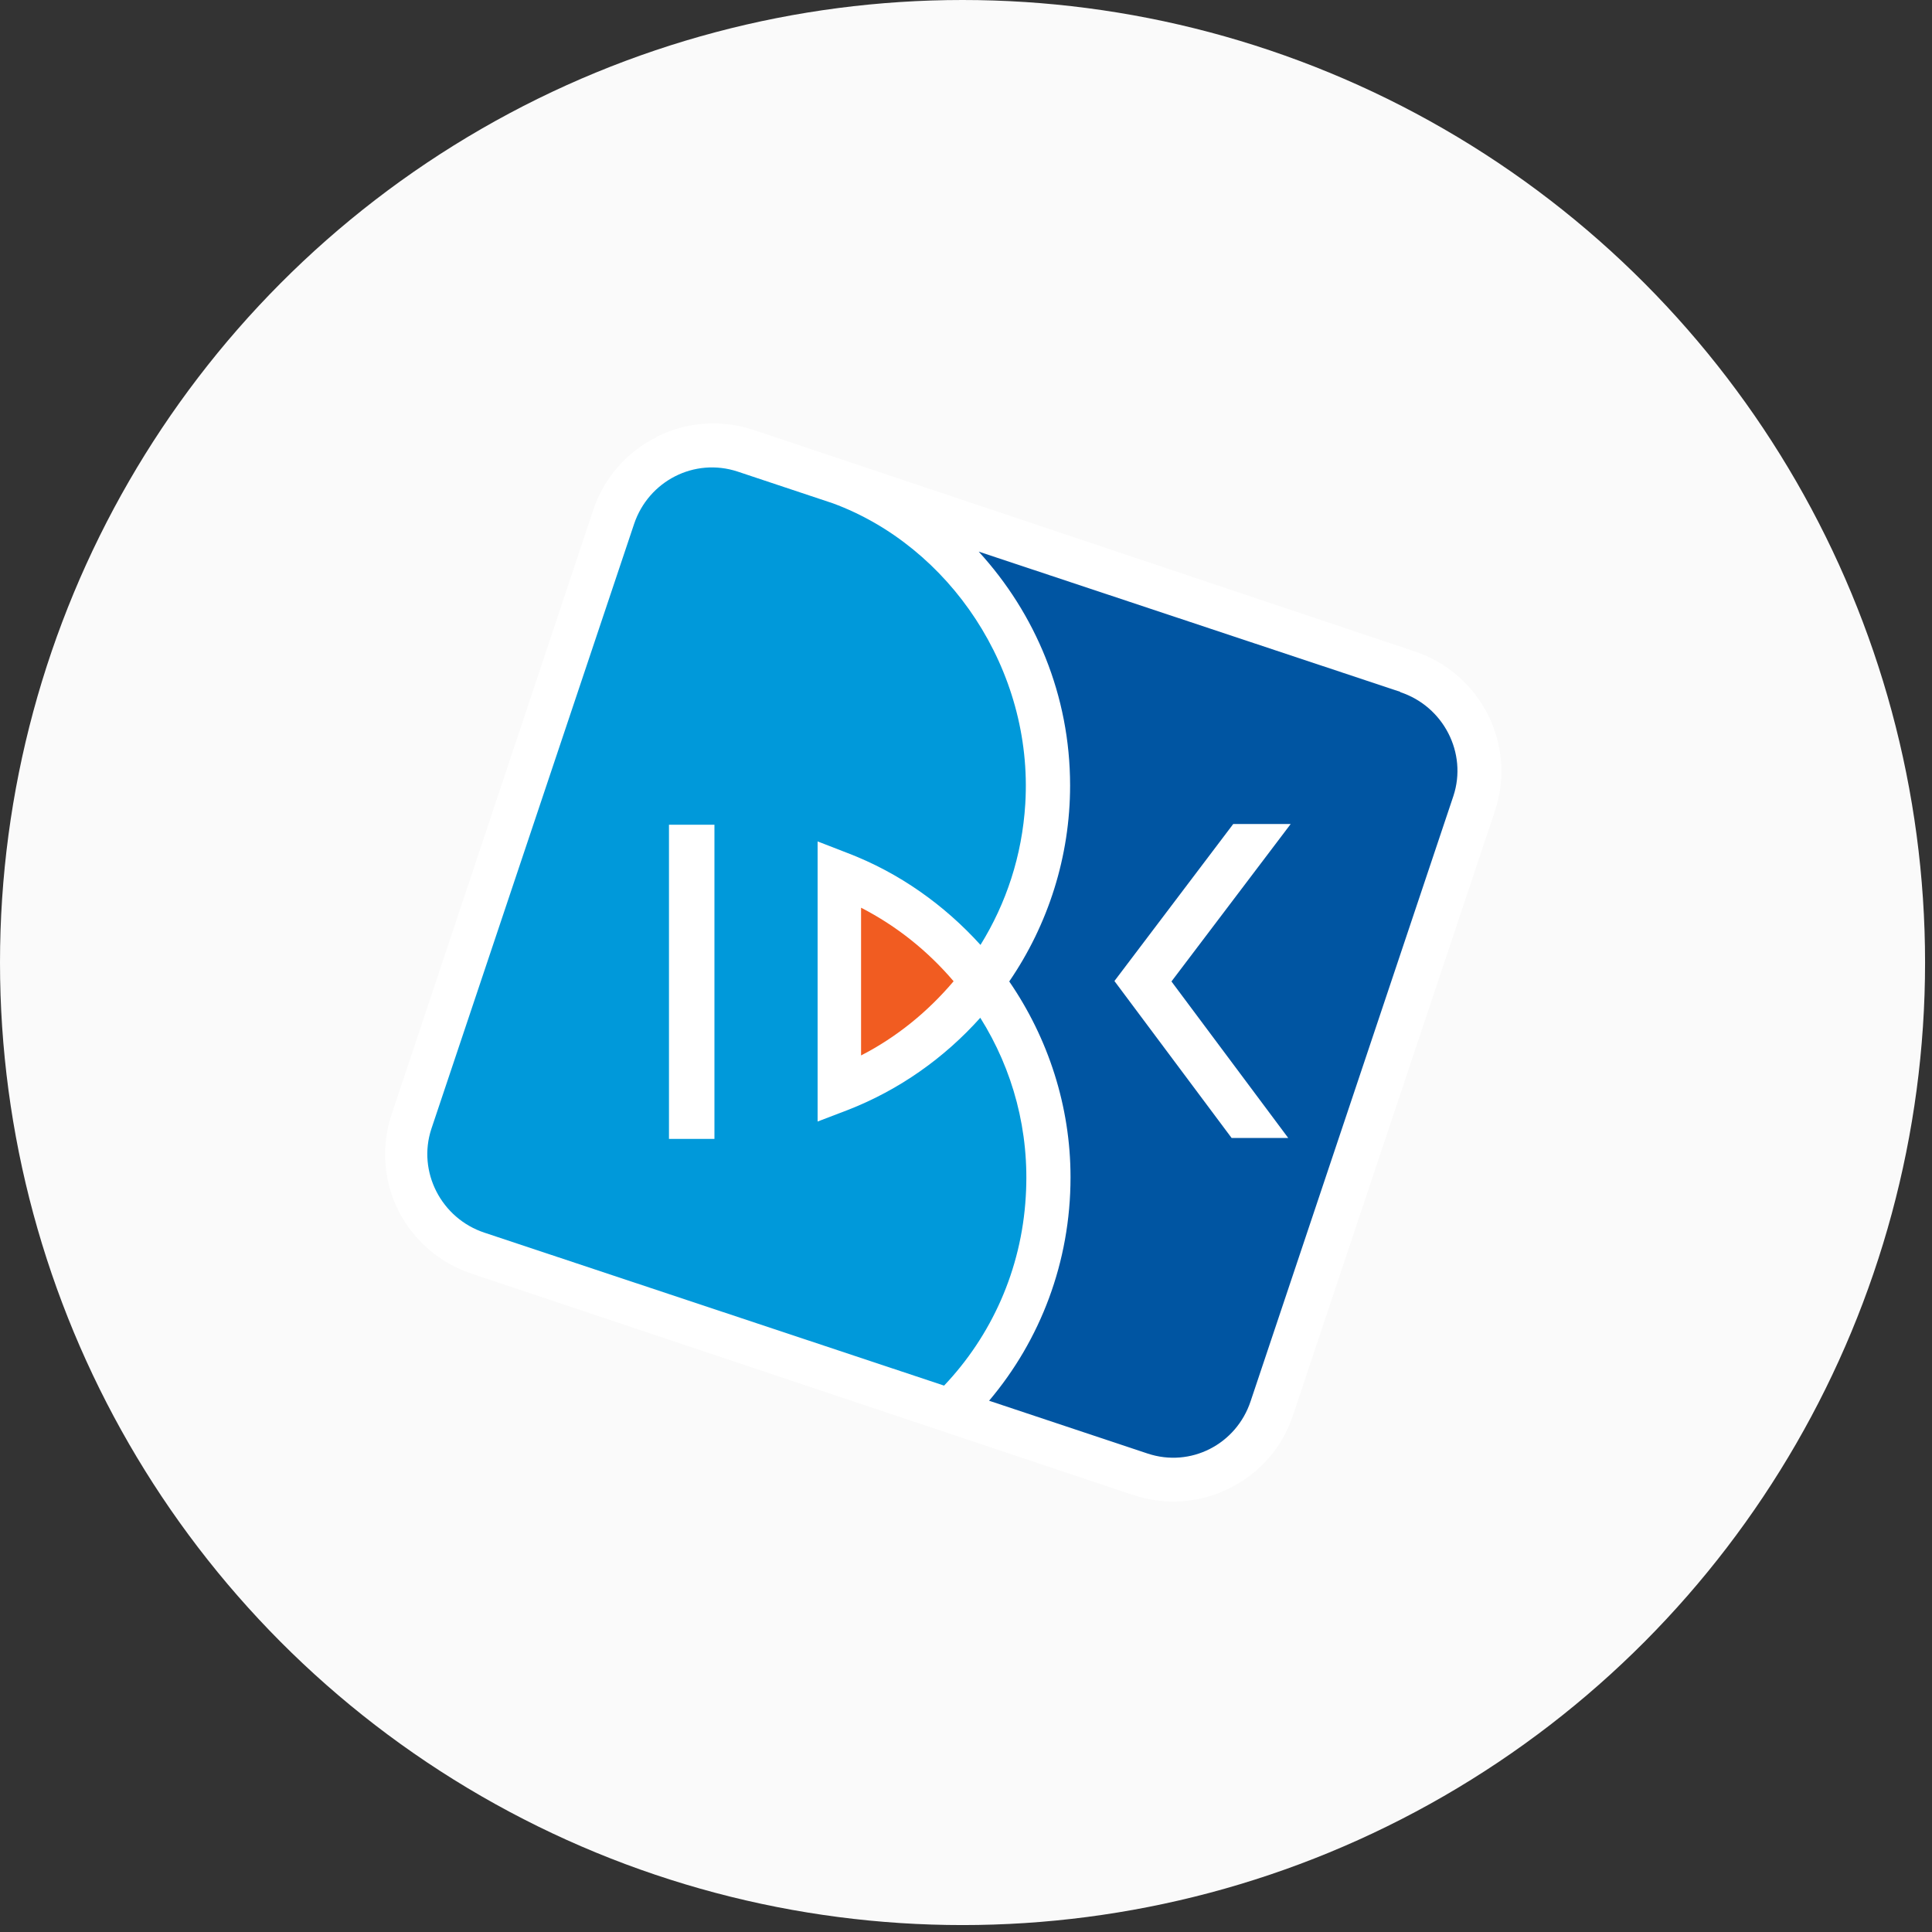 <svg width="58" height="58" viewBox="0 0 58 58" fill="none" xmlns="http://www.w3.org/2000/svg">
<rect x="0" y="0" width="58" height="58" fill="#333333" stroke="none"/>
<circle cx="28.896" cy="28.896" r="28.896" fill="#FAFAFA"/>
<g style="mix-blend-mode:multiply" clip-path="url(#clip0_395_495)">
<path d="M19.716 13.12C18.813 13.567 18.134 14.345 17.814 15.3L11.756 33.459C11.437 34.413 11.511 35.442 11.96 36.343C12.415 37.237 13.196 37.914 14.147 38.232L34.014 44.88C34.985 45.199 36.004 45.131 36.914 44.677C37.824 44.224 38.496 43.452 38.816 42.49L44.881 24.339C45.54 22.369 44.46 20.222 42.477 19.559L22.61 12.903C21.645 12.592 20.62 12.659 19.716 13.113" fill="white"/>
<path d="M29.429 30.554C28.349 31.76 26.997 32.721 25.448 33.324L24.545 33.669V25.26L25.435 25.605C26.997 26.201 28.349 27.169 29.435 28.367C30.203 27.128 30.685 25.693 30.78 24.129C31.025 20.094 28.491 16.397 25.007 15.111L22.141 14.156C20.843 13.73 19.471 14.441 19.037 15.727L12.951 33.886C12.523 35.179 13.25 36.58 14.547 37.007L28.342 41.597C29.755 40.108 30.665 38.131 30.794 35.923C30.916 33.96 30.407 32.112 29.429 30.554ZM21.448 34.19H20.083V24.759H21.448V34.19Z" fill="#0099DA"/>
<path d="M28.628 29.458C27.86 28.557 26.93 27.806 25.85 27.25V31.685C26.93 31.13 27.86 30.365 28.628 29.458Z" fill="#F15C21"/>
<path d="M42.041 20.771L29.381 16.56C31.079 18.415 32.125 20.873 32.125 23.581C32.125 25.713 31.466 27.758 30.298 29.464C31.466 31.164 32.138 33.209 32.138 35.341C32.138 37.894 31.228 40.236 29.693 42.051L34.448 43.635C35.745 44.068 37.117 43.358 37.545 42.064L43.631 23.899C44.059 22.606 43.332 21.204 42.035 20.778M38.679 34.163H36.974L33.456 29.451L37.022 24.738H38.747L35.168 29.464L38.679 34.17V34.163Z" fill="#0055A2"/>
</g>
<defs>
<clipPath id="clip0_395_495">
<rect width="33.519" height="32.363" fill="white" transform="translate(11.559 12.714)"/>
</clipPath>
</defs>
</svg>
